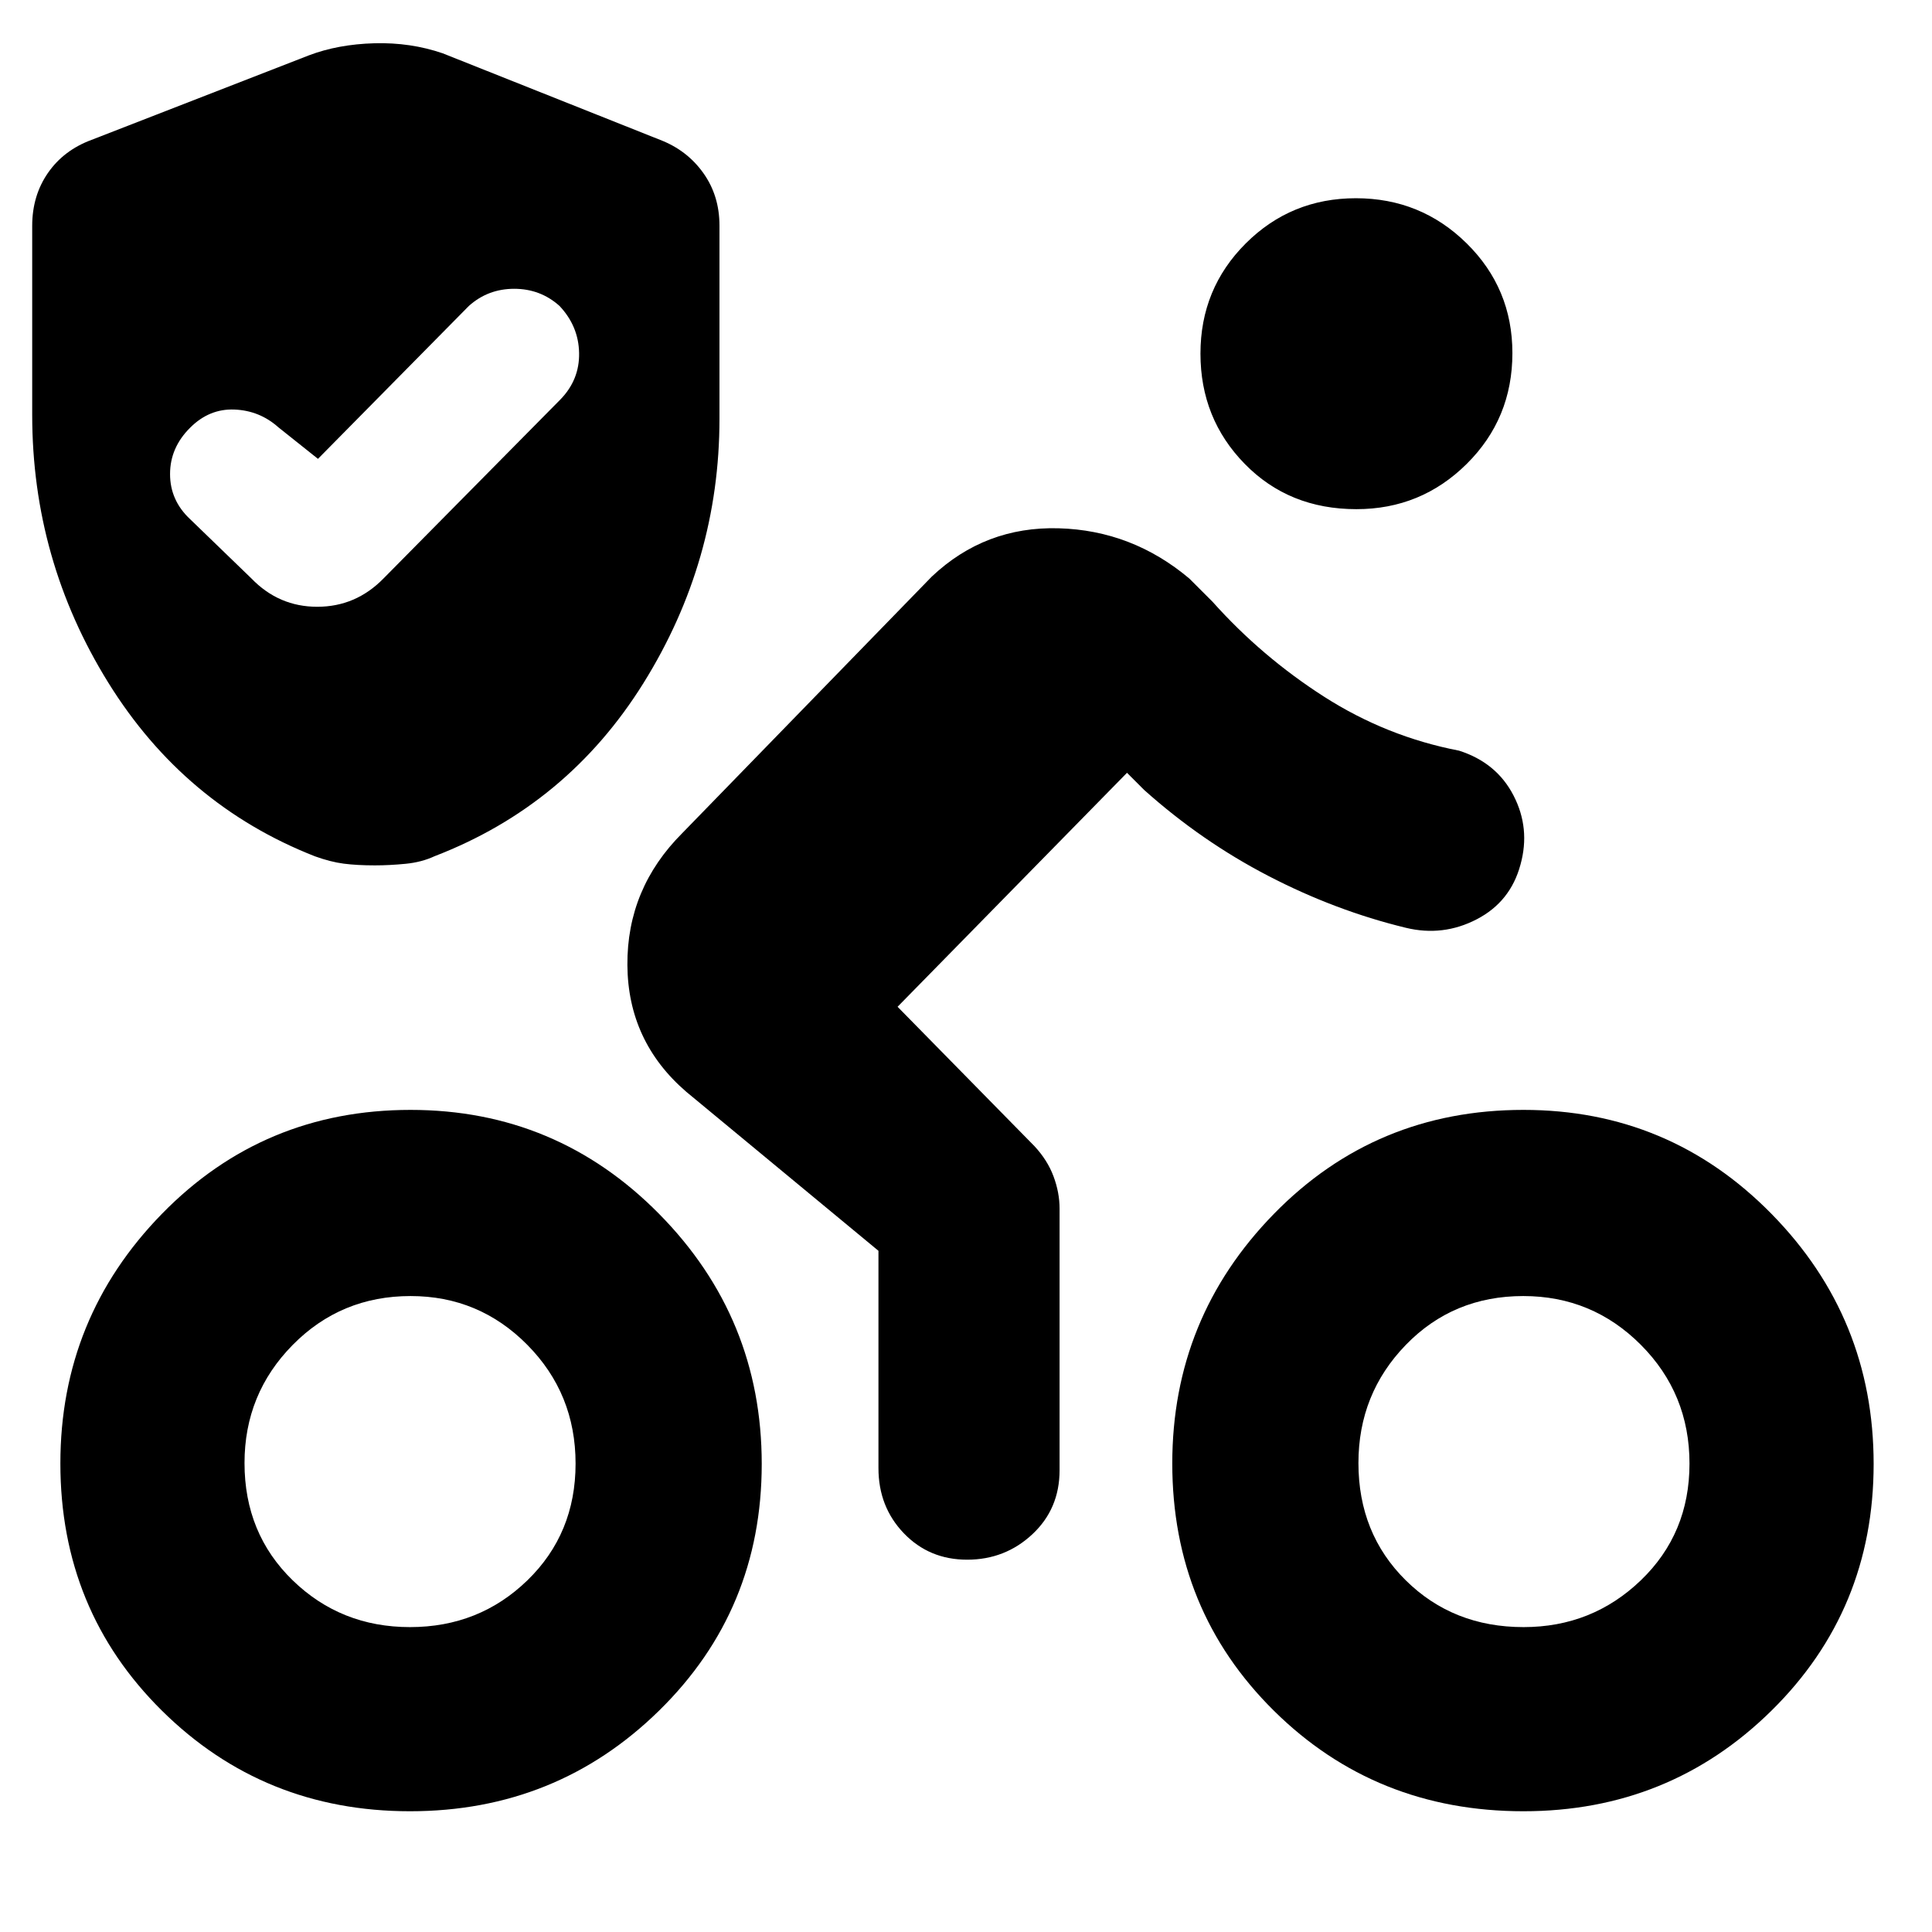 <svg xmlns="http://www.w3.org/2000/svg" height="48" viewBox="0 -960 960 960" width="48"><path d="M757.06-151.5q34.04 0 58.24-23.23 24.2-23.23 24.2-58.01t-24.17-59.02Q791.17-316 756.92-316q-34.84 0-58.38 24.28T675-233.03q0 35.03 23.51 58.28t58.55 23.25ZM757-60q-73.5 0-124-49.94t-50.5-122.89q0-72.33 50.5-124t124-51.67q72.5 0 123.25 51.67T931-232.58Q931-160 880.25-110T757-60Zm-83-647q-33.5 0-55.5-22.5t-22-54.79q0-32.28 22.5-54.75 22.5-22.46 54.75-22.46t55 22.4q22.75 22.41 22.75 54.56 0 32.54-22.69 55.04T674-707ZM446-459.74l68 69.24q6.5 6.98 9.5 15.05t3 16.01v129.94q0 19.25-13.53 31.87Q499.43-185 480.57-185q-18.85 0-31.46-13.13-12.61-13.12-12.61-32.37v-107.98L341-417.5q-29-25-29.25-63T339-546l124-127.5q26.5-25 63-24t65 25l11.5 11.5q24.39 27.3 55.42 47.18Q688.96-593.95 725-587q18.62 5.93 27.06 22.27 8.44 16.33 3.47 34.31-4.96 18.51-21.75 27.21Q717-494.5 698.5-499q-35-8.5-68.25-25.75T568.5-567.5L560-576 446-459.74ZM203.73-151.5q34.37 0 58.32-23.23Q286-197.96 286-232.74t-23.99-59.02Q238.03-316 204.02-316q-34.62 0-58.57 24.28-23.95 24.28-23.95 58.69 0 35.03 23.93 58.28t58.3 23.25ZM158-732l-19.67-15.67Q129-756 116.5-756.5q-12.5-.5-22 9-10 9.91-10 23.05 0 13.13 10 22.45l30.41 29.41q13.59 14.09 32.73 14.09 19.13 0 32.86-14l87.91-88.95q9.59-9.82 9.34-23.16T278-808q-9.5-8.5-22.5-8.5T233-808l-75 76Zm45.75 672Q131-60 80.5-109.94T30-232.83q0-72.33 50.44-124T204-408.5q72.5 0 123.5 51.67t51 124.25q0 72.58-51 122.58T203.75-60Zm-17.42-470q-8.93 0-15.51-.85t-14.32-3.65q-65-25.5-102.75-86.39Q16-681.79 16-753.86v-93.93q0-14.98 7.83-26.29 7.83-11.3 21.67-16.42l108-42q14.5-5.5 32.5-6t34 5l108 43q13.34 5.12 21.42 16.4 8.08 11.28 8.08 26.23v95.95q0 70.72-37.75 131.32Q282-560 216-534.58q-6.5 3.03-14.5 3.8-8 .78-15.17.78Z"/></svg>